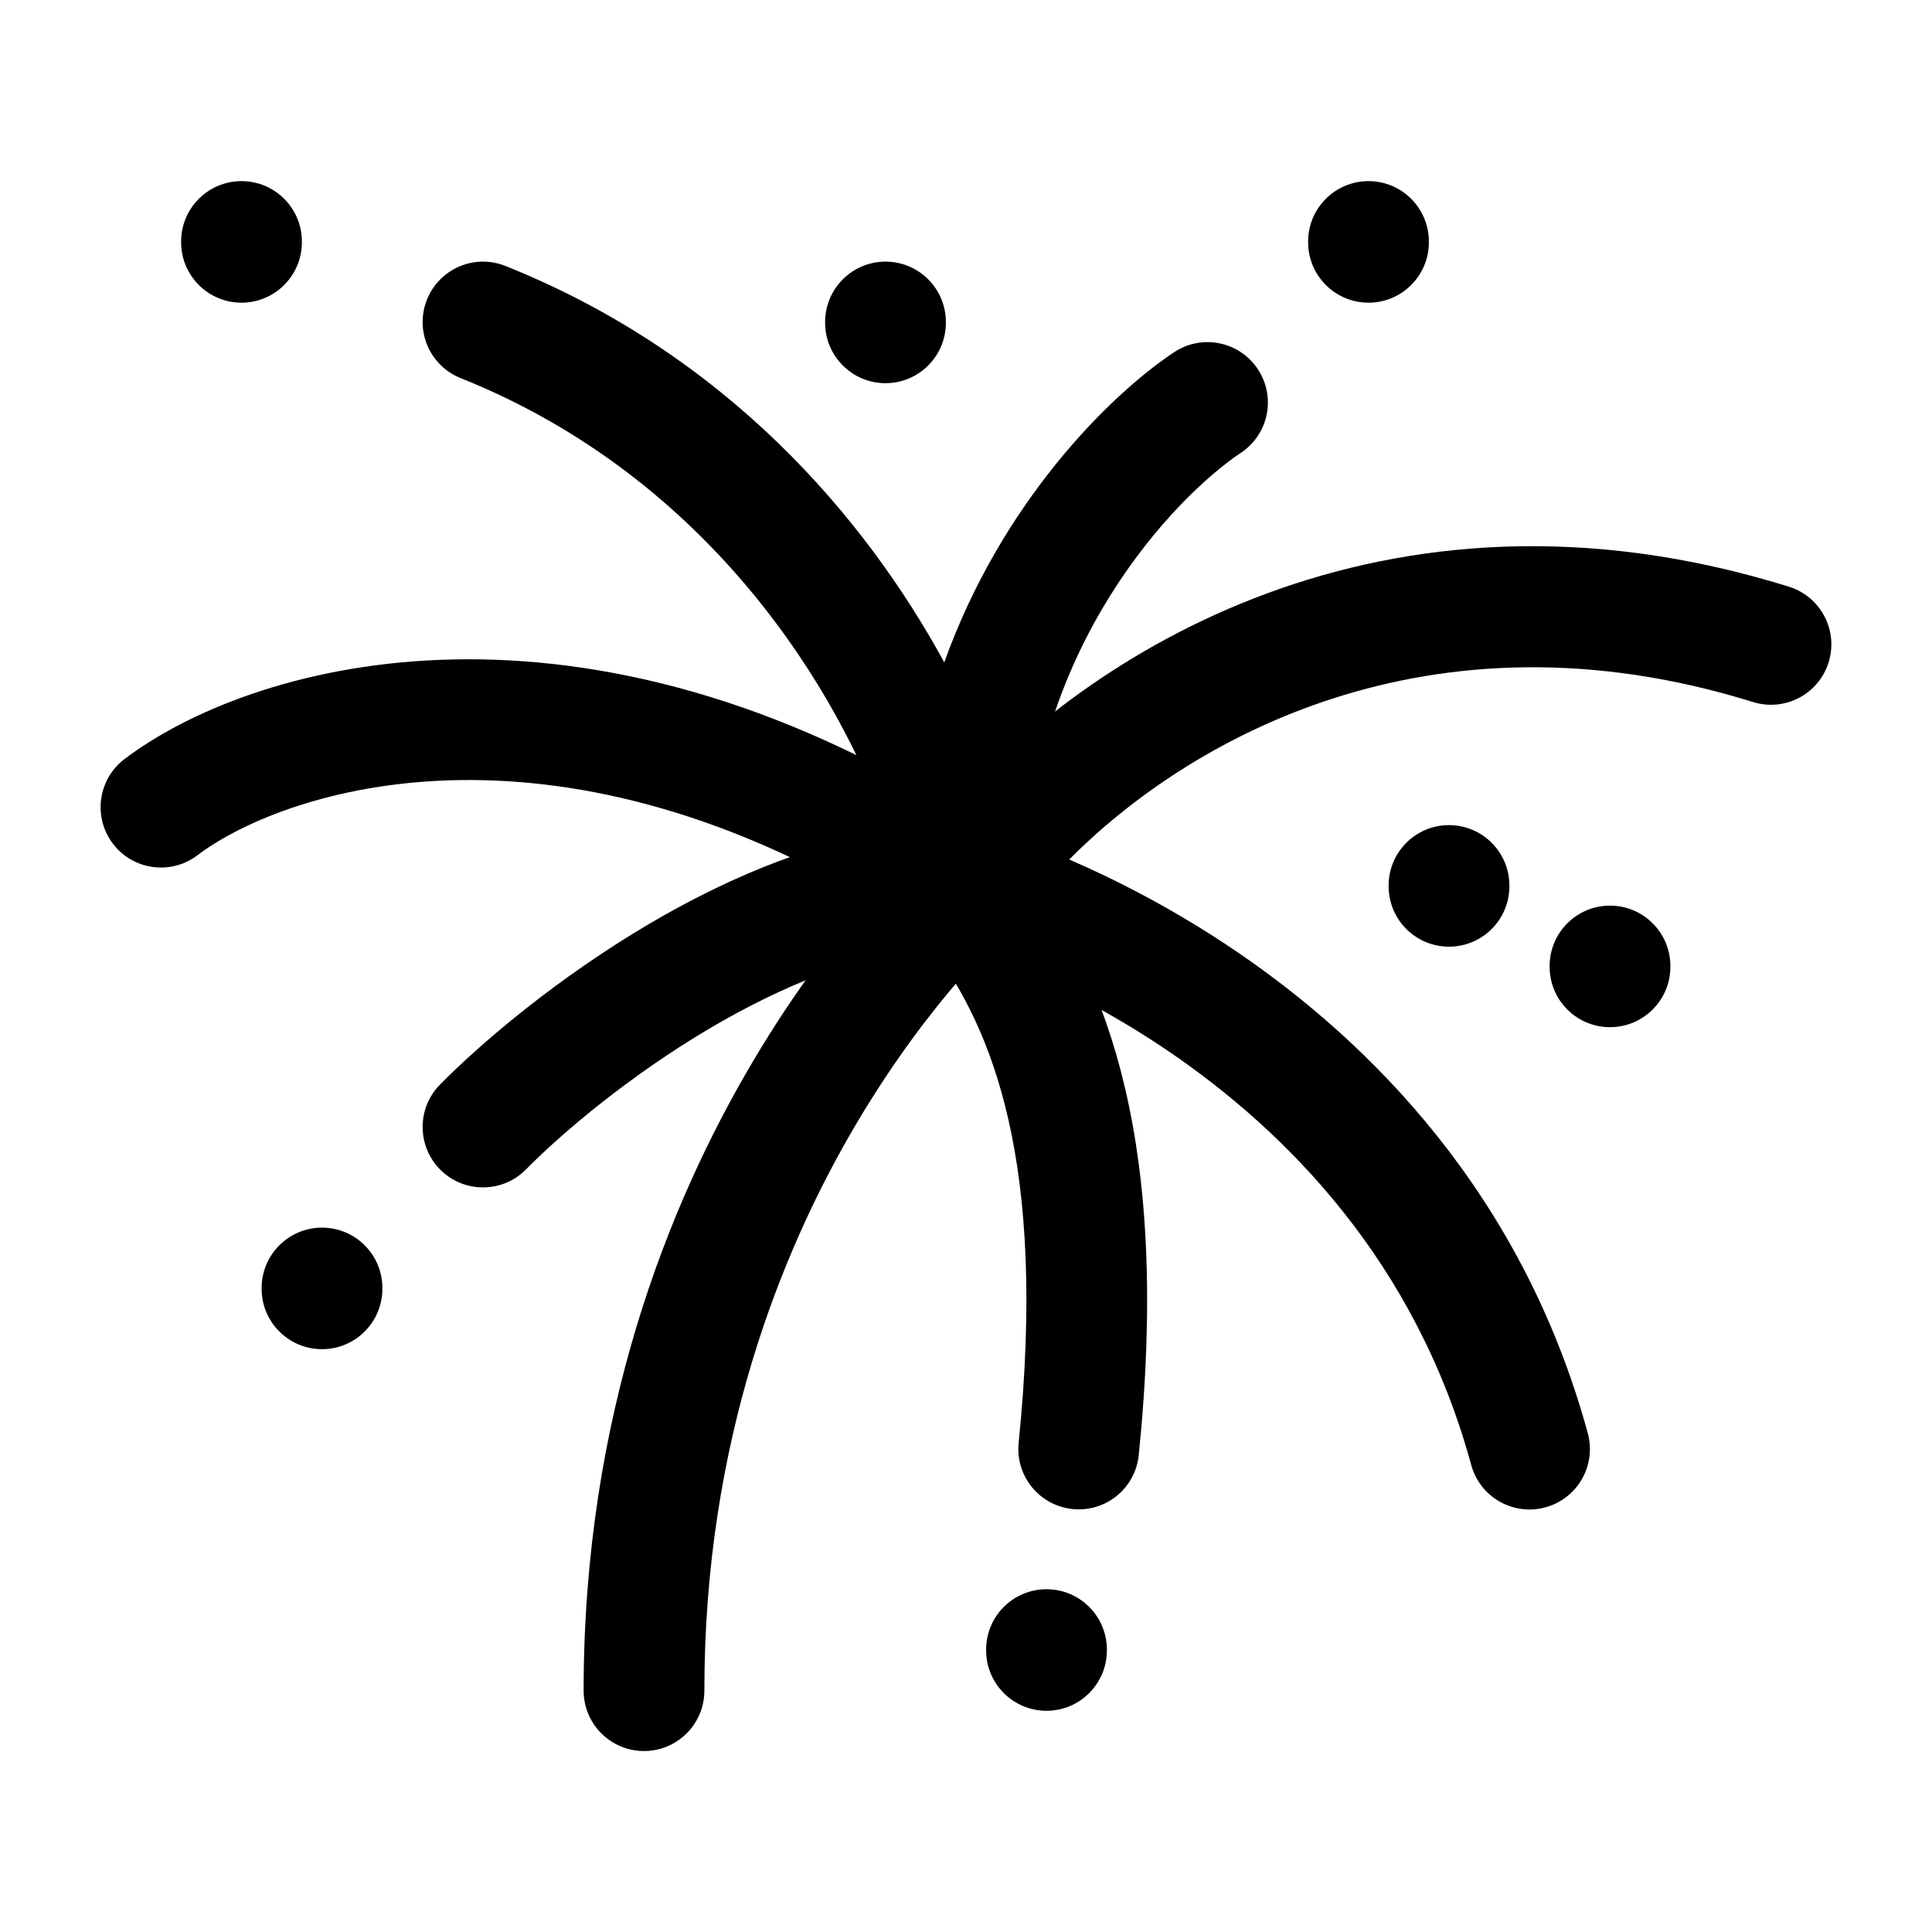 <svg width="24" height="24" viewBox="0 0 24 24" xmlns="http://www.w3.org/2000/svg">
<path class="pr-icon-bulk-primary" fill-rule="evenodd" clip-rule="evenodd" d="M17.75 3C17.75 2.586 17.414 2.25 17 2.25C16.586 2.25 16.25 2.586 16.25 3V3.01C16.25 3.424 16.586 3.76 17 3.76C17.414 3.76 17.75 3.424 17.75 3.01V3ZM15.359 11.819C14.579 11.289 13.844 10.92 13.282 10.677C14.75 9.199 17.743 7.466 21.777 8.721C22.173 8.844 22.593 8.623 22.716 8.227C22.839 7.832 22.618 7.412 22.223 7.288C17.159 5.713 13.453 8.172 11.831 10.037C7.042 7.106 3.086 8.263 1.547 9.429C1.217 9.679 1.152 10.149 1.402 10.48C1.652 10.81 2.123 10.875 2.453 10.624C3.456 9.864 6.634 8.737 10.8 11.168C10.401 11.627 9.877 12.3 9.355 13.182C8.3 14.961 7.25 17.592 7.25 21.002C7.25 21.416 7.586 21.752 8 21.752C8.414 21.752 8.75 21.416 8.75 21.002C8.75 17.912 9.7 15.542 10.645 13.947C11.119 13.148 11.59 12.544 11.94 12.143C12.037 12.033 12.124 11.938 12.199 11.858C12.311 11.899 12.443 11.951 12.592 12.014C13.096 12.225 13.784 12.562 14.516 13.059C15.979 14.055 17.587 15.671 18.276 18.199C18.386 18.599 18.798 18.834 19.197 18.725C19.597 18.616 19.833 18.204 19.724 17.804C18.913 14.833 17.021 12.949 15.359 11.819ZM11 3.25C11.414 3.25 11.75 3.586 11.75 4V4.01C11.75 4.424 11.414 4.76 11 4.76C10.586 4.76 10.25 4.424 10.25 4.01V4C10.25 3.586 10.586 3.25 11 3.25ZM3.75 3C3.75 2.586 3.414 2.25 3 2.25C2.586 2.25 2.25 2.586 2.25 3V3.01C2.25 3.424 2.586 3.76 3 3.76C3.414 3.76 3.75 3.424 3.75 3.01V3Z" fill="currentColor"/>
<path class="pr-icon-bulk-secondary" fill-rule="evenodd" clip-rule="evenodd" d="M5.304 3.722C5.458 3.337 5.894 3.15 6.279 3.304C9.028 4.404 10.749 6.43 11.73 8.228C12.439 6.25 13.771 4.918 14.584 4.376C14.929 4.146 15.395 4.24 15.624 4.584C15.854 4.929 15.761 5.394 15.416 5.624C14.581 6.181 12.817 8.044 12.752 10.841C13.771 12.195 14.537 14.235 14.146 18.076C14.104 18.488 13.736 18.788 13.324 18.746C12.912 18.704 12.612 18.336 12.654 17.924C13.009 14.431 12.324 12.776 11.572 11.767C10.677 11.851 9.717 12.245 8.823 12.771C7.823 13.361 6.986 14.069 6.534 14.527C6.243 14.822 5.768 14.825 5.473 14.534C5.179 14.243 5.175 13.768 5.466 13.473C6.001 12.931 6.94 12.14 8.061 11.479C8.932 10.966 9.964 10.502 11.033 10.325C10.435 8.619 8.845 5.946 5.722 4.697C5.337 4.543 5.15 4.106 5.304 3.722ZM13 19.742C13.414 19.742 13.75 20.078 13.75 20.492V20.502C13.75 20.916 13.414 21.252 13 21.252C12.586 21.252 12.25 20.916 12.25 20.502V20.492C12.25 20.078 12.586 19.742 13 19.742ZM20.75 12C20.75 11.586 20.414 11.25 20 11.25C19.586 11.25 19.25 11.586 19.25 12V12.01C19.25 12.424 19.586 12.76 20 12.76C20.414 12.76 20.75 12.424 20.75 12.01V12ZM18 10.25C18.414 10.25 18.75 10.586 18.75 11V11.01C18.75 11.424 18.414 11.76 18 11.76C17.586 11.76 17.25 11.424 17.25 11.01V11C17.25 10.586 17.586 10.25 18 10.25ZM4.75 16C4.75 15.586 4.414 15.25 4 15.25C3.586 15.25 3.25 15.586 3.25 16V16.01C3.25 16.424 3.586 16.76 4 16.76C4.414 16.76 4.75 16.424 4.75 16.01V16Z" fill="currentColor"/>
</svg>
